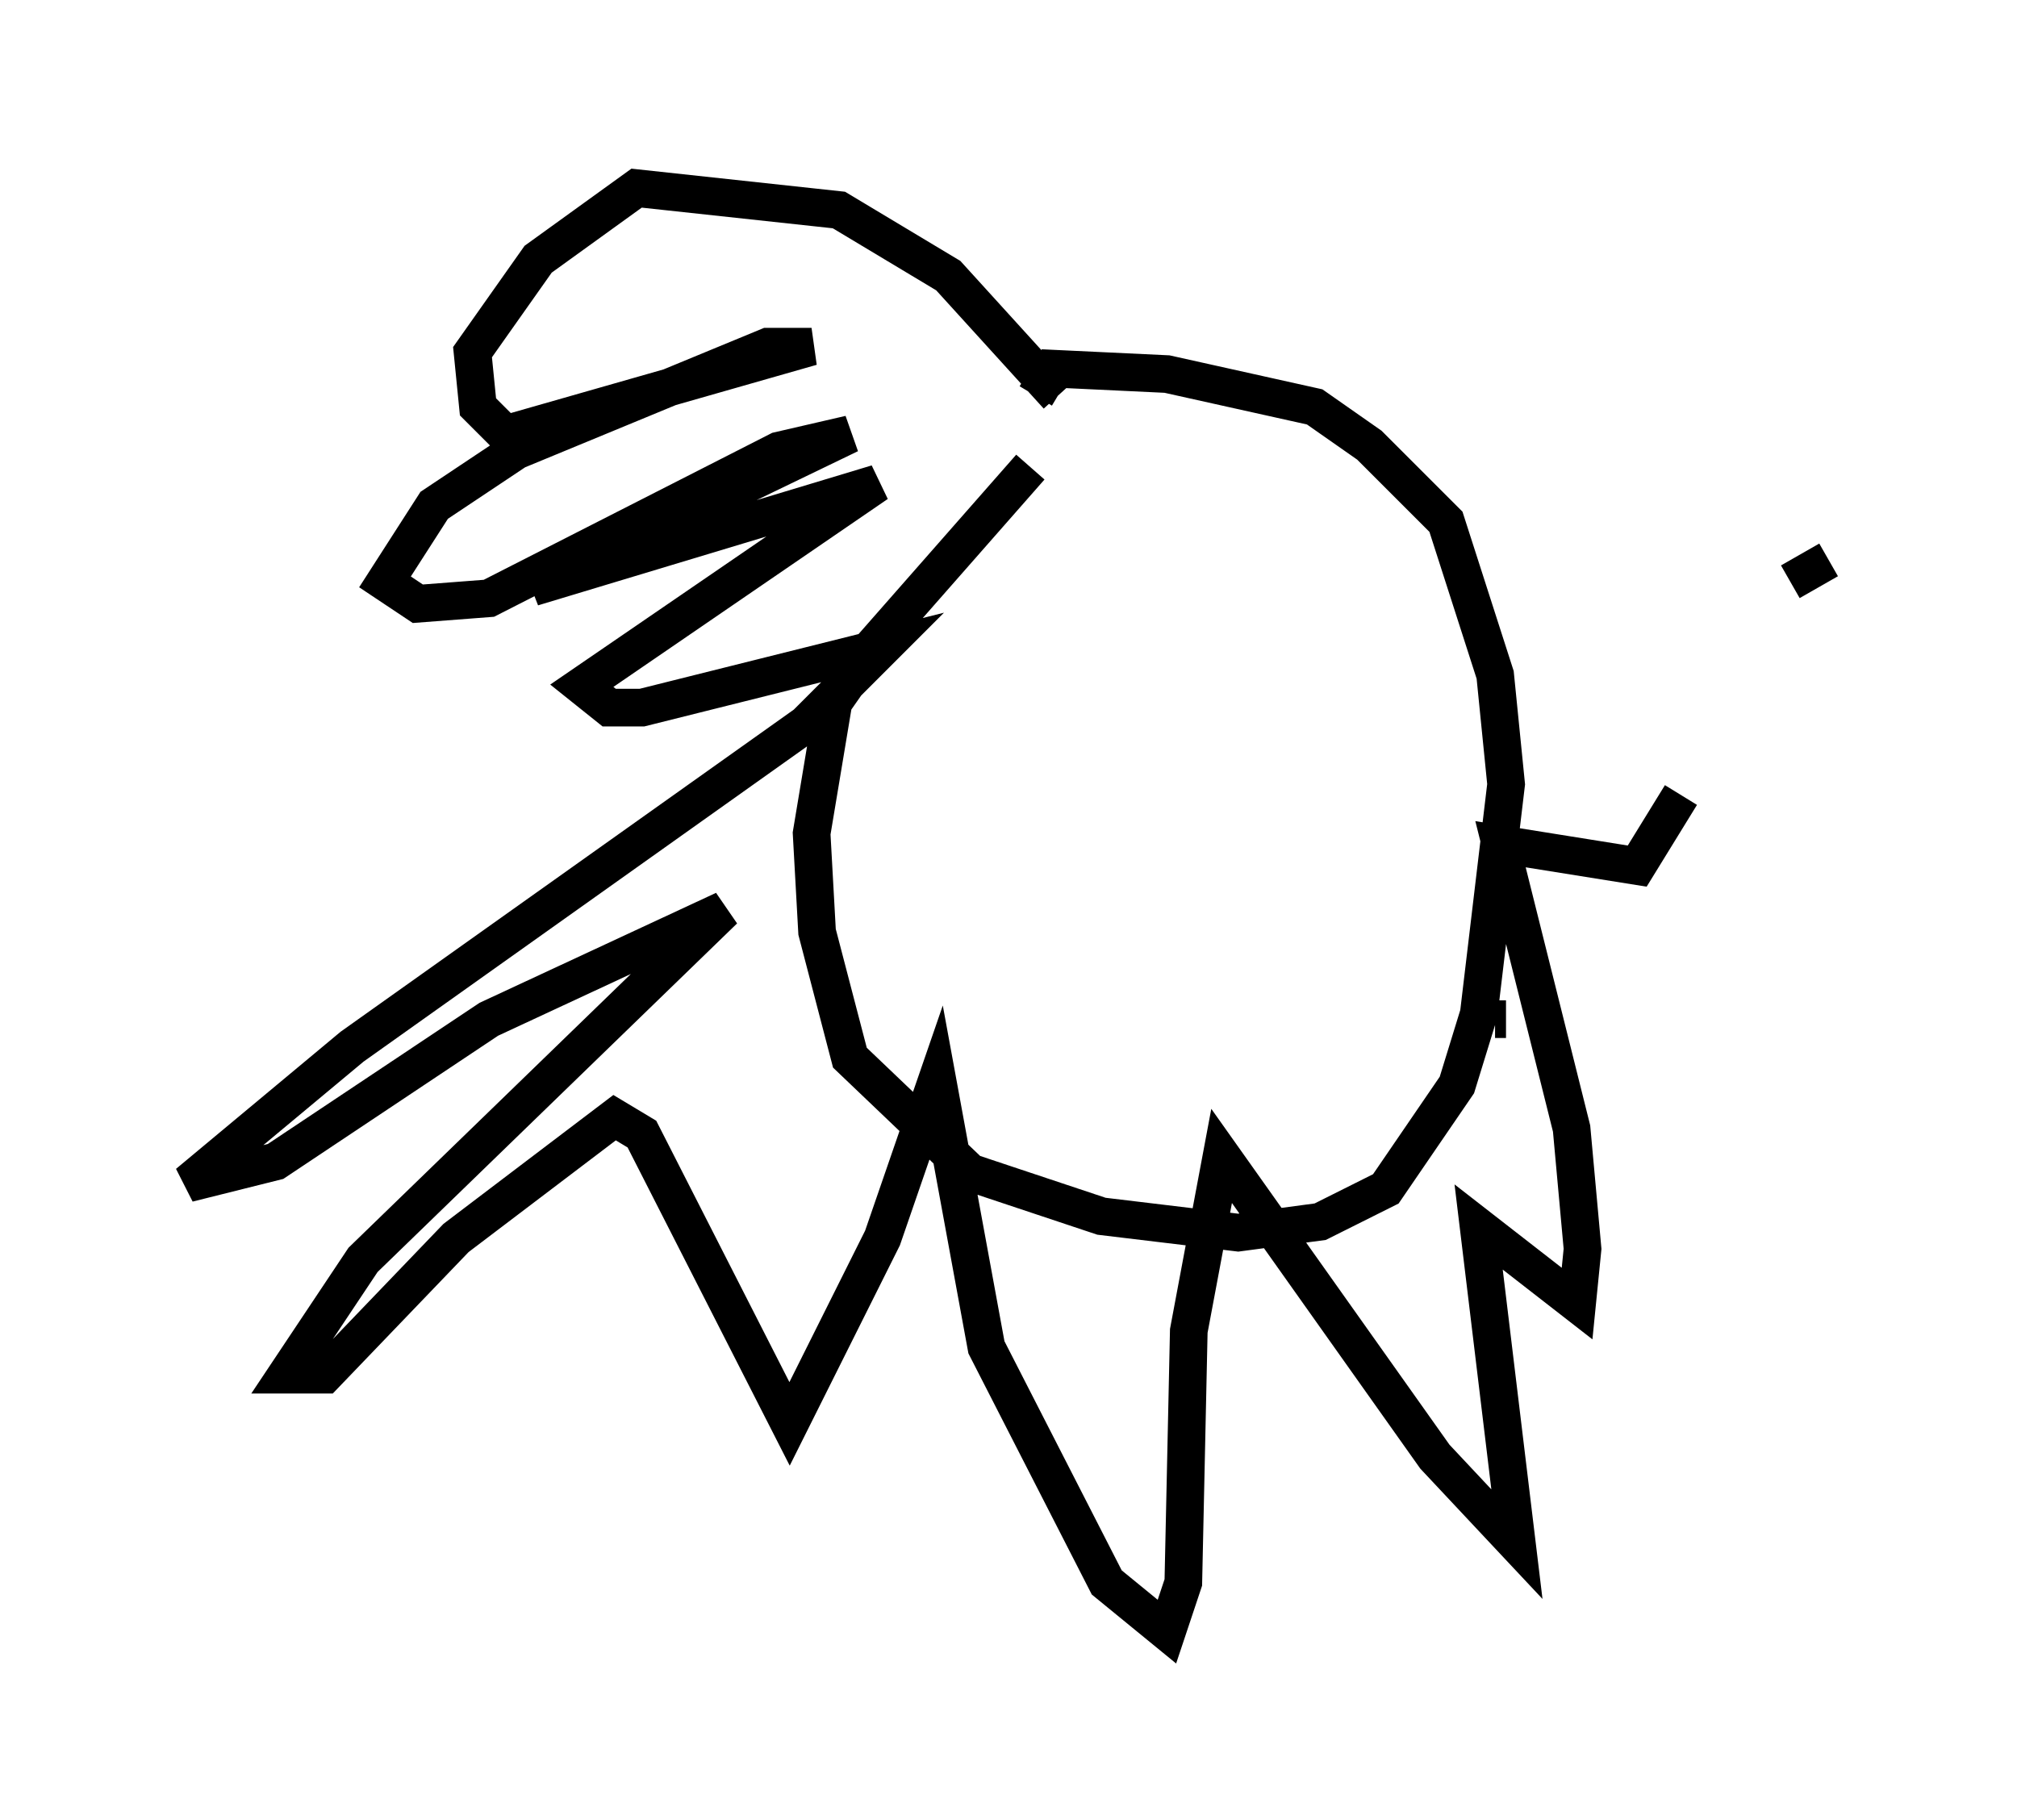 <?xml version="1.0" encoding="utf-8" ?>
<svg baseProfile="full" height="48.346" version="1.1" width="53.575" xmlns="http://www.w3.org/2000/svg" xmlns:ev="http://www.w3.org/2001/xml-events" xmlns:xlink="http://www.w3.org/1999/xlink"><defs /><rect fill="white" height="48.346" width="53.575" x="0" y="0" /><path d="M29.402, 10.955 m-2.034, 1.453 l-4.212, 4.793 -1.017, 1.453 l-0.581, 3.486 0.145, 2.615 l0.872, 3.341 3.196, 3.05 l3.486, 1.162 3.631, 0.436 l2.179, -0.291 1.743, -0.872 l1.888, -2.76 0.581, -1.888 l0.726, -6.101 -0.291, -2.905 l-1.307, -4.067 -2.034, -2.034 l-1.453, -1.017 -3.922, -0.872 l-3.05, -0.145 -0.436, 0.726 m0.581, 0.0 l-2.905, -3.196 -2.905, -1.743 l-5.374, -0.581 -2.615, 1.888 l-1.743, 2.469 0.145, 1.453 l0.726, 0.726 8.134, -2.324 l-1.162, 0.0 -6.682, 2.76 l-2.179, 1.453 -1.307, 2.034 l0.872, 0.581 1.888, -0.145 l7.698, -3.922 1.888, -0.436 l-8.425, 4.067 9.151, -2.76 l-7.844, 5.374 0.726, 0.581 l0.872, 0.0 6.391, -1.598 l-2.034, 2.034 -12.056, 8.57 l-4.358, 3.631 2.324, -0.581 l5.665, -3.777 6.246, -2.905 l-9.587, 9.296 -2.034, 3.05 l1.017, 0.0 3.486, -3.631 l4.212, -3.196 0.726, 0.436 l3.922, 7.698 2.469, -4.939 l1.453, -4.212 1.307, 7.117 l3.196, 6.246 1.598, 1.307 l0.436, -1.307 0.145, -6.682 l0.872, -4.648 5.665, 7.989 l2.179, 2.324 -1.017, -8.425 l2.615, 2.034 0.145, -1.453 l-0.291, -3.196 -1.888, -7.553 l3.631, 0.581 1.162, -1.888 m2.905, -5.665 l1.017, -0.581 m-8.86, 12.201 l0.291, 0.0 " fill="none" stroke="black" stroke-width="1" /></svg>